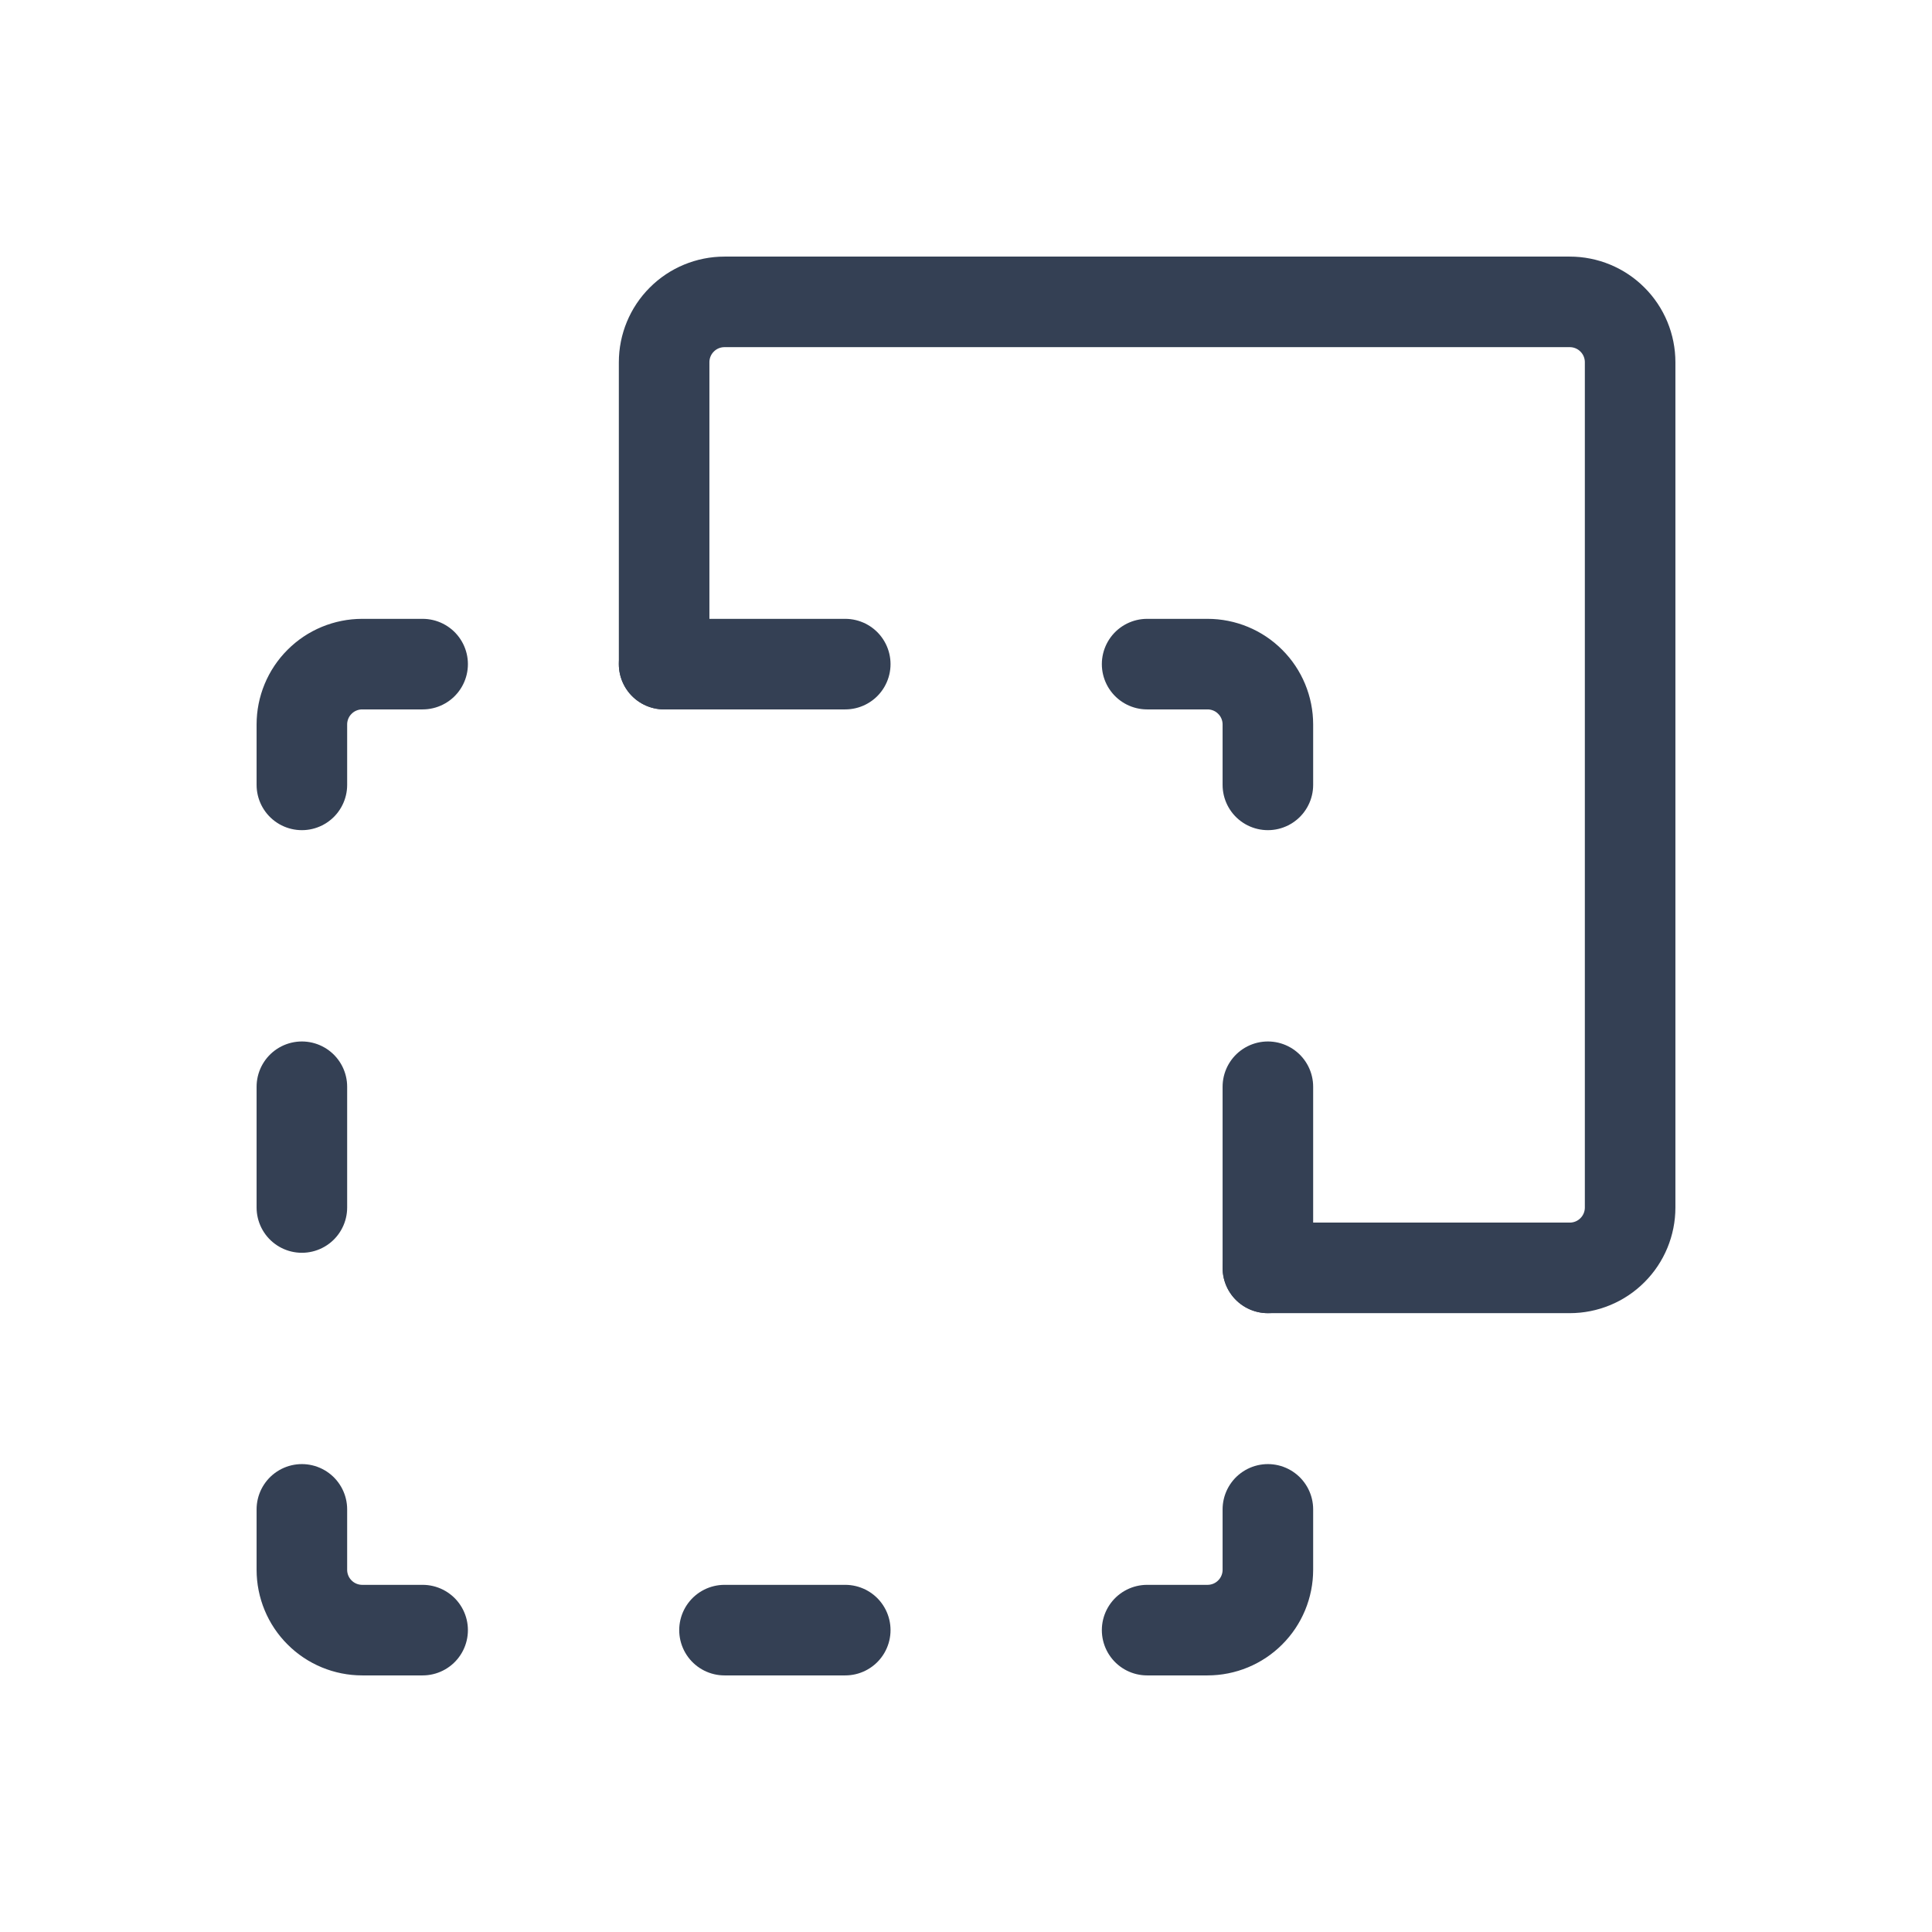 <svg width="32" height="32" viewBox="0 0 32 32" fill="none" xmlns="http://www.w3.org/2000/svg">
<path d="M7 27H6C5.735 27 5.48 26.895 5.293 26.707C5.105 26.52 5 26.265 5 26V25" stroke="#344054" stroke-width="1.5" stroke-linecap="round" stroke-linejoin="round"/>
<path d="M14 11H11" stroke="#344054" stroke-width="1.5" stroke-linecap="round" stroke-linejoin="round"/>
<path d="M14 27H12" stroke="#344054" stroke-width="1.5" stroke-linecap="round" stroke-linejoin="round"/>
<path d="M21 21V18" stroke="#344054" stroke-width="1.5" stroke-linecap="round" stroke-linejoin="round"/>
<path d="M5 20V18" stroke="#344054" stroke-width="1.5" stroke-linecap="round" stroke-linejoin="round"/>
<path d="M19 27H20C20.265 27 20.52 26.895 20.707 26.707C20.895 26.52 21 26.265 21 26V25" stroke="#344054" stroke-width="1.5" stroke-linecap="round" stroke-linejoin="round"/>
<path d="M19 11H20C20.265 11 20.52 11.105 20.707 11.293C20.895 11.48 21 11.735 21 12V13" stroke="#344054" stroke-width="1.5" stroke-linecap="round" stroke-linejoin="round"/>
<path d="M7 11H6C5.735 11 5.48 11.105 5.293 11.293C5.105 11.48 5 11.735 5 12V13" stroke="#344054" stroke-width="1.5" stroke-linecap="round" stroke-linejoin="round"/>
<path d="M21 21H26C26.265 21 26.52 20.895 26.707 20.707C26.895 20.52 27 20.265 27 20V6C27 5.735 26.895 5.48 26.707 5.293C26.52 5.105 26.265 5 26 5H12C11.735 5 11.48 5.105 11.293 5.293C11.105 5.48 11 5.735 11 6V11" stroke="#344054" stroke-width="1.5" stroke-linecap="round" stroke-linejoin="round"/>
</svg>
